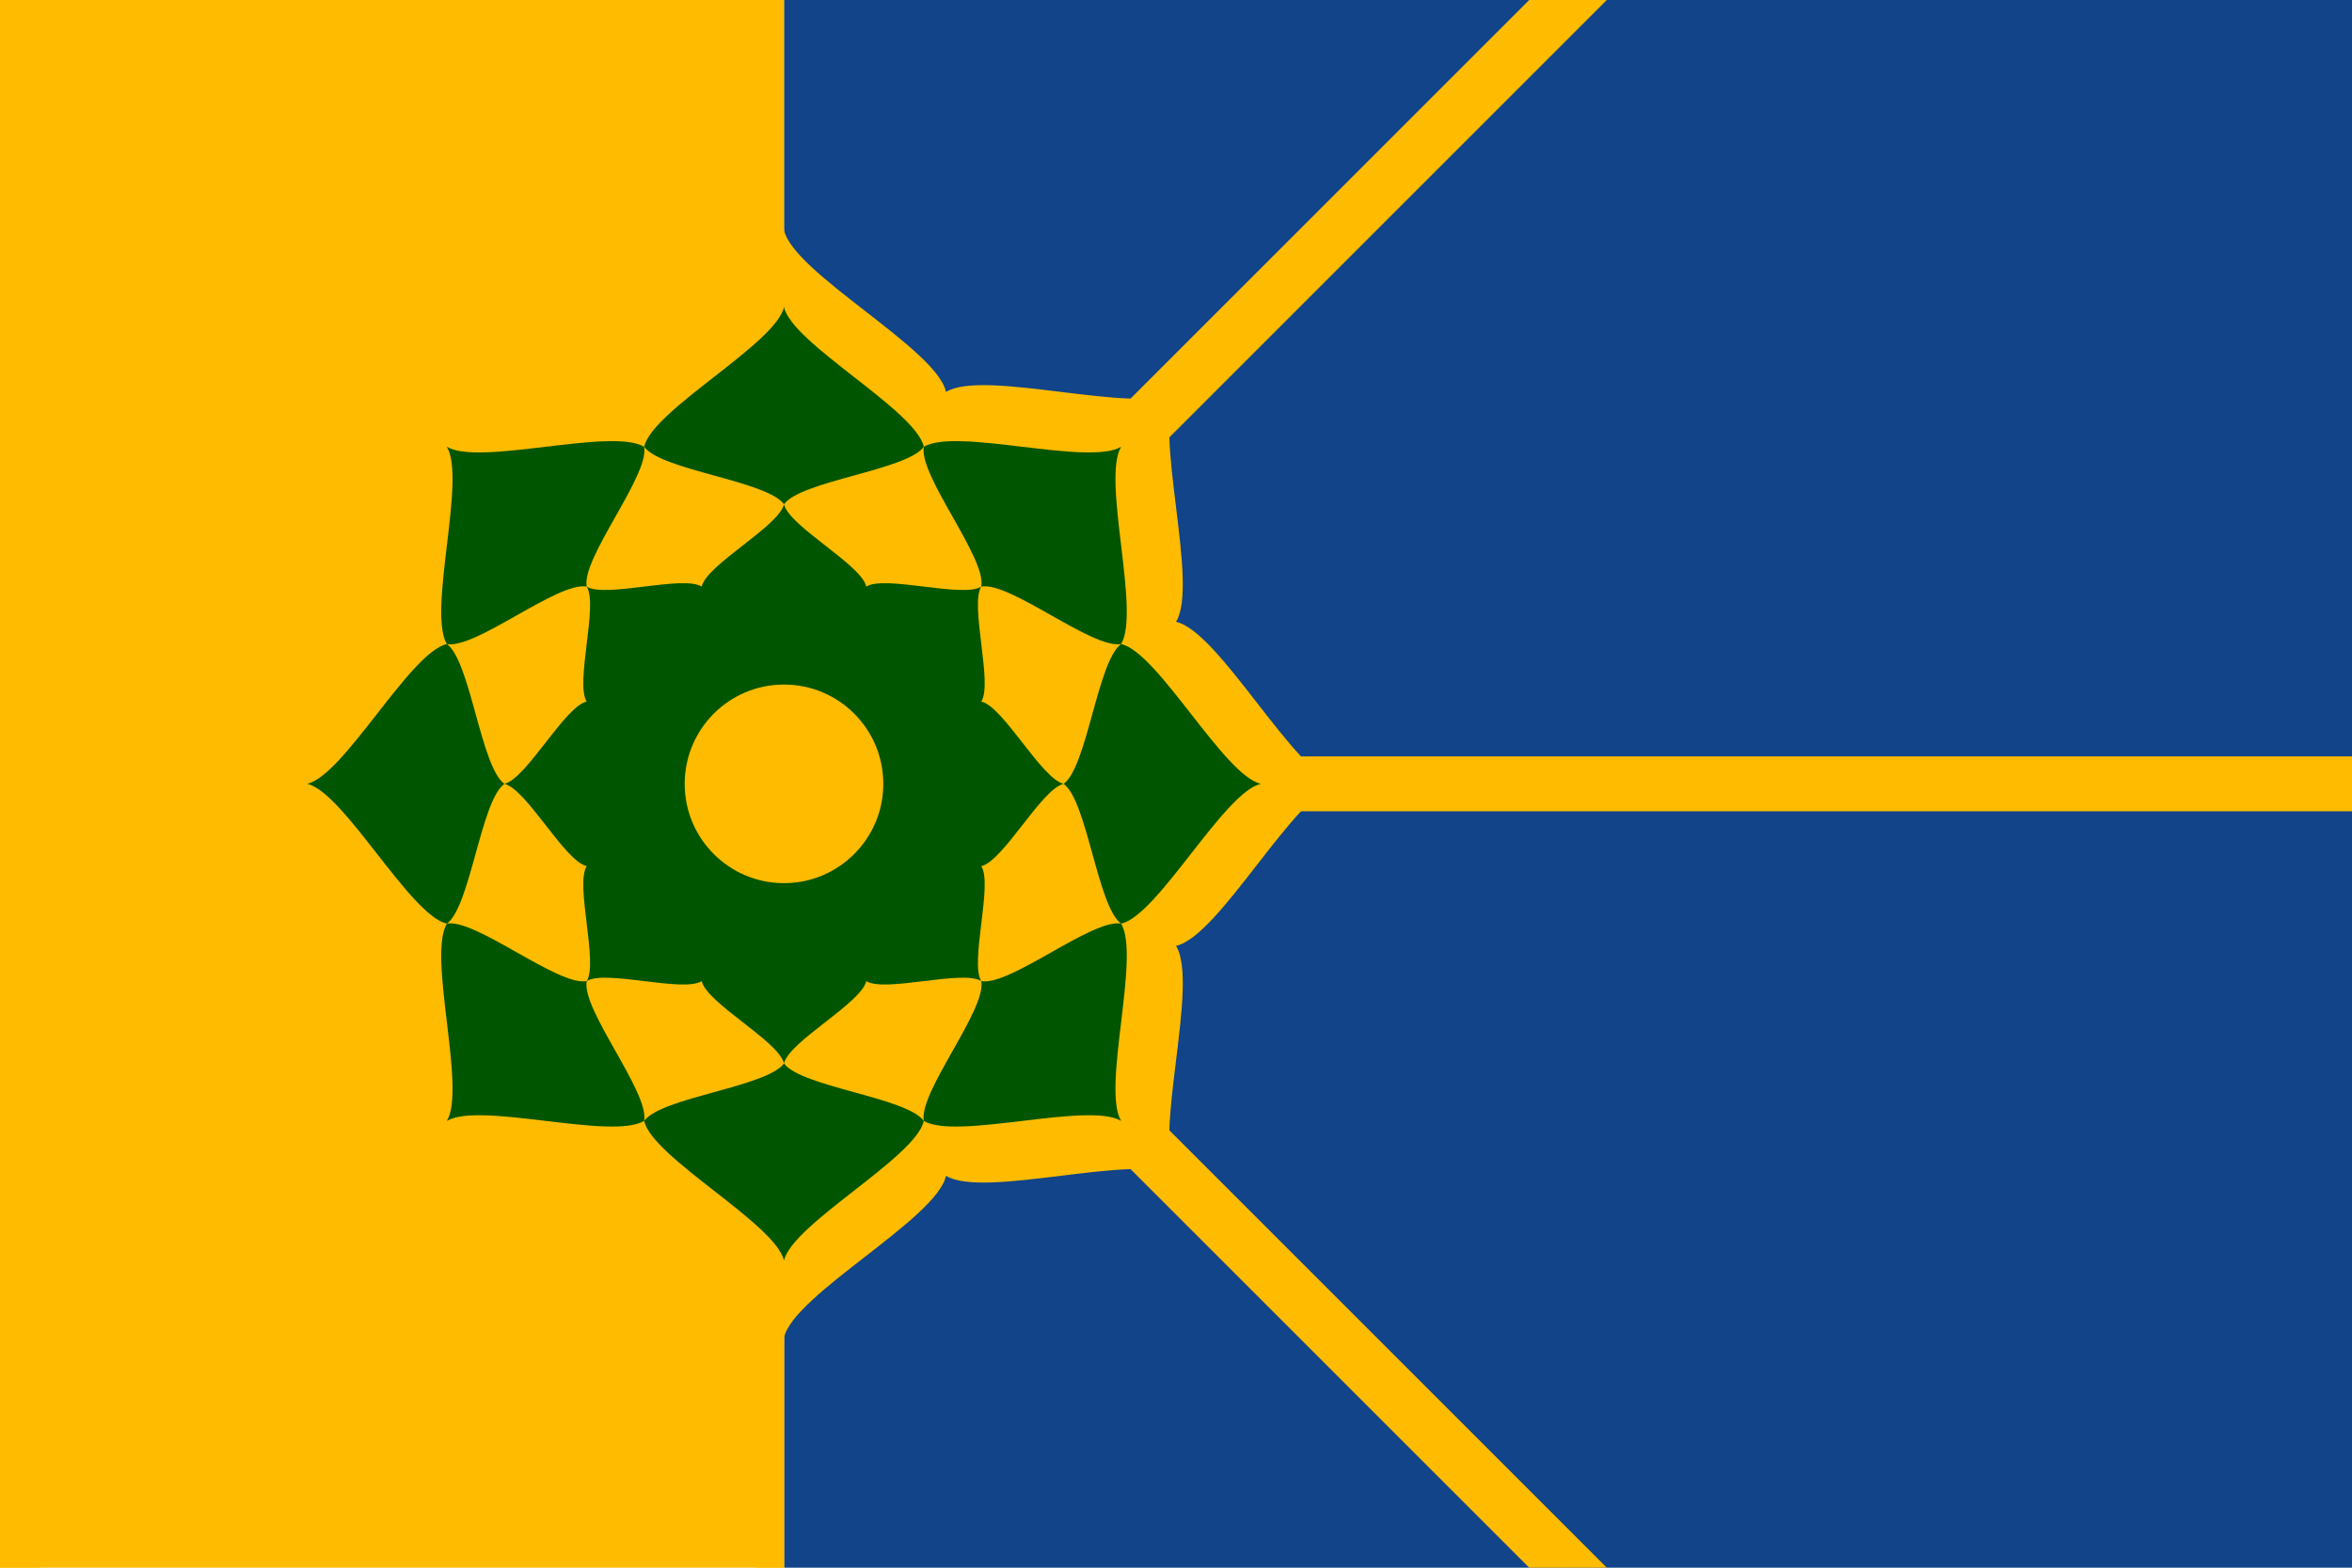 <svg height="1200" width="1800">
<path d="M 600 600 L 0 600 L 0 0 L 0 0 Z" fill="#ffbb00"/>
<path d="M 600 600 L 0 0 L 0 0 L 600 0 Z" fill="#ffbb00"/>
<path d="M 600 600 L 600 0 L 1800 0 L 1200 0 Z" fill="#114488"/>
<path d="M 600 600 L 1200 0 L 1800 0 L 1800 600 Z" fill="#114488"/>
<path d="M 600 600 L 1800 600 L 1800 1200 L 1200 1200 Z" fill="#114488"/>
<path d="M 600 600 L 1200 1200 L 1800 1200 L 600 1200 Z" fill="#114488"/>
<path d="M 600 600 L 600 1200 L 0 1200 L 0 1200 Z" fill="#ffbb00"/>
<path d="M 600 600 L 0 1200 L 0 1200 L 0 600 Z" fill="#ffbb00"/>
<path d="M 0 579.0 L 1800 579.0 L 1800 621.0 L 0 621.0 Z" fill="#ffbb00"/>
<path d="M 579.0 0 L 600.0 0 L 600.0 1200 L 579.0 1200 Z" fill="#ffbb00"/>
<path d="M -56.849 1227.151 L -27.151 1256.849 L 1256.849 -27.151 L 1227.151 -56.849 Z" fill="#ffbb00"/>
<path d="M -56.849 -27.151 L -27.151 -56.849 L 1256.849 1227.151 L 1227.151 1256.849 Z" fill="#ffbb00"/>
<path d="M 600 176 C 607 209, 717 267, 724 300 C 753 282, 871 318, 900 300 C 882 329, 918 447, 900 476 C 933 483, 991 593, 1024 600 C 991 607, 933 717, 900 724 C 918 753, 882 871, 900 900 C 871 882, 753 918, 724 900 C 717 933, 607 991, 600 1024 C 593 991, 483 933, 476 900 C 447 918, 329 882, 300 900 C 318 871, 282 753, 300 724 C 267 717, 209 607, 176 600 C 209 593, 267 483, 300 476 C 282 447, 318 329, 300 300 C 329 318, 447 282, 476 300 C 483 267, 593 209, 600 176 Z" fill="#ffbb00"/>
<path d="M 600 235 C 606 263, 701 314, 707 342 C 732 327, 833 357, 858 342 C 843 367, 873 468, 858 493 C 886 499, 937 594, 965 600 C 937 606, 886 701, 858 707 C 873 732, 843 833, 858 858 C 833 843, 732 873, 707 858 C 701 886, 606 937, 600 965 C 594 937, 499 886, 493 858 C 468 873, 367 843, 342 858 C 357 833, 327 732, 342 707 C 314 701, 263 606, 235 600 C 263 594, 314 499, 342 493 C 327 468, 357 367, 342 342 C 367 357, 468 327, 493 342 C 499 314, 594 263, 600 235 Z" fill="#005500"/>
<path d="M 707 342 C 703 364, 755 427, 751 449 C 773 445, 836 497, 858 493 C 840 506, 832 587, 814 600 C 832 613, 840 694, 858 707 C 836 703, 773 755, 751 751 C 755 773, 703 836, 707 858 C 694 840, 613 832, 600 814 C 587 832, 506 840, 493 858 C 497 836, 445 773, 449 751 C 427 755, 364 703, 342 707 C 360 694, 368 613, 386 600 C 368 587, 360 506, 342 493 C 364 497, 427 445, 449 449 C 445 427, 497 364, 493 342 C 506 360, 587 368, 600 386 C 613 368, 694 360, 707 342 Z" fill="#ffbb00"/>
<path d="M 600 386 C 604 403, 659 432, 663 449 C 677 440, 737 458, 751 449 C 742 463, 760 523, 751 537 C 768 541, 797 596, 814 600 C 797 604, 768 659, 751 663 C 760 677, 742 737, 751 751 C 737 742, 677 760, 663 751 C 659 768, 604 797, 600 814 C 596 797, 541 768, 537 751 C 523 760, 463 742, 449 751 C 458 737, 440 677, 449 663 C 432 659, 403 604, 386 600 C 403 596, 432 541, 449 537 C 440 523, 458 463, 449 449 C 463 458, 523 440, 537 449 C 541 432, 596 403, 600 386 Z" fill="#005500"/>
<circle cx="600" cy="600" r="76" fill="#ffbb00" />
</svg>